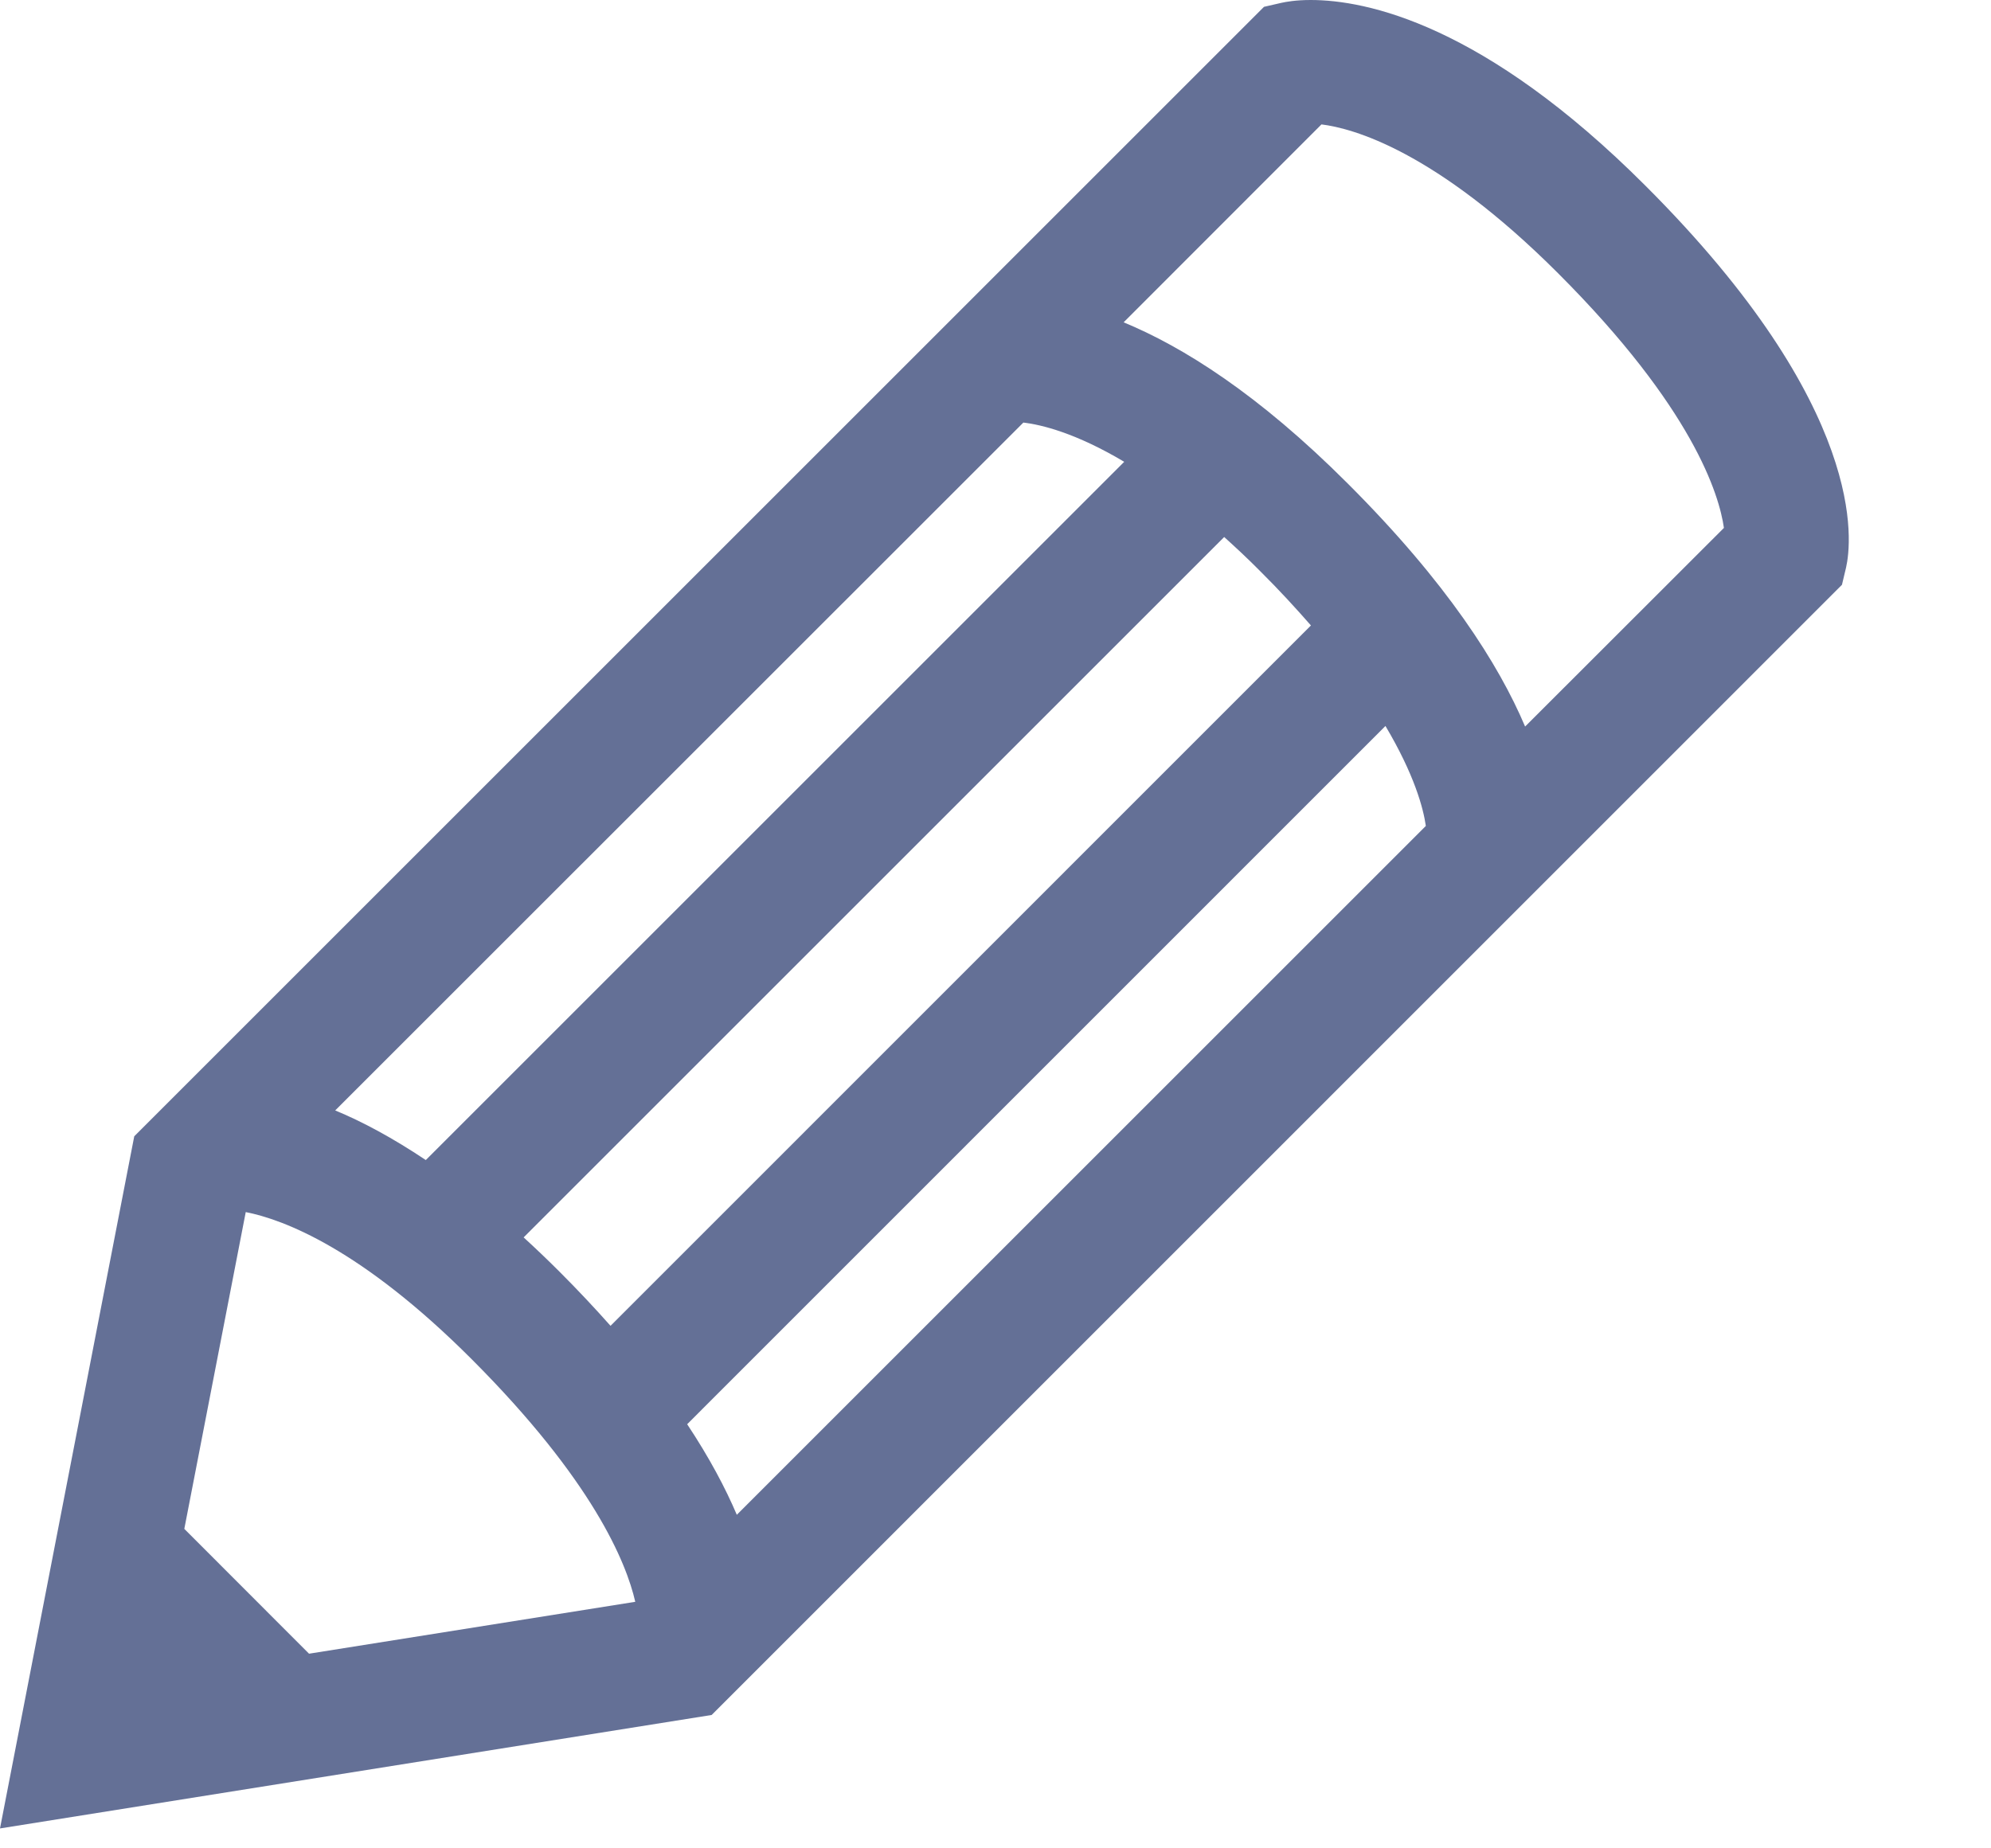 <?xml version="1.0" encoding="UTF-8" standalone="no"?>
<svg width="14px" height="13px" viewBox="0 0 14 13" version="1.1" xmlns="http://www.w3.org/2000/svg" xmlns:xlink="http://www.w3.org/1999/xlink" xmlns:sketch="http://www.bohemiancoding.com/sketch/ns">
    <!-- Generator: Sketch 3.2 (9961) - http://www.bohemiancoding.com/sketch -->
    <title>Slice 1</title>
    <desc>Created with Sketch.</desc>
    <defs></defs>
    <g id="Page-1" stroke="none" stroke-width="1" fill="none" fill-rule="evenodd" sketch:type="MSPage">
        <g id="Pencil-Icon" sketch:type="MSLayerGroup" fill="#647096">
            <g id="Welcome" sketch:type="MSShapeGroup">
                <g id="Home">
                    <path d="M11.571,1.307 C10.435,0.17 9.608,0 9.216,0 C9.111,0 9.042,0.013 9.01,0.02 L8.888,0.048 L0.944,7.992 L0,12.86 L5.004,12.062 L12.952,4.113 L12.981,3.991 C13.02,3.819 13.141,2.876 11.571,1.307 L11.571,1.307 L11.571,1.307 Z M1.296,10.753 L1.728,8.525 C1.992,8.577 2.54,8.782 3.317,9.56 C4.167,10.411 4.403,10.987 4.467,11.266 L2.173,11.631 L1.296,10.753 L1.296,10.753 Z M4.832,10.017 L9.742,5.106 C9.945,5.448 10.008,5.683 10.026,5.809 L5.181,10.654 C5.101,10.466 4.989,10.254 4.832,10.017 L4.832,10.017 L4.832,10.017 Z M4.293,9.325 C4.184,9.202 4.065,9.075 3.934,8.944 C3.848,8.858 3.765,8.779 3.682,8.703 L8.608,3.777 C8.69,3.851 8.774,3.929 8.861,4.017 C8.996,4.151 9.112,4.278 9.218,4.399 L4.293,9.325 L4.293,9.325 Z M2.994,8.159 C2.759,8.002 2.546,7.888 2.357,7.81 L7.196,2.972 C7.323,2.987 7.564,3.045 7.905,3.248 L2.994,8.159 L2.994,8.159 Z M10.724,5.11 C10.539,4.673 10.175,4.098 9.477,3.401 C8.848,2.771 8.317,2.439 7.901,2.267 L9.292,0.875 C9.51,0.902 10.092,1.058 10.956,1.922 C11.905,2.871 12.089,3.48 12.122,3.713 L10.724,5.11 L10.724,5.11 Z" id="Pencil-Icon"></path>
                </g>
            </g>
        </g>
    </g>
</svg>
